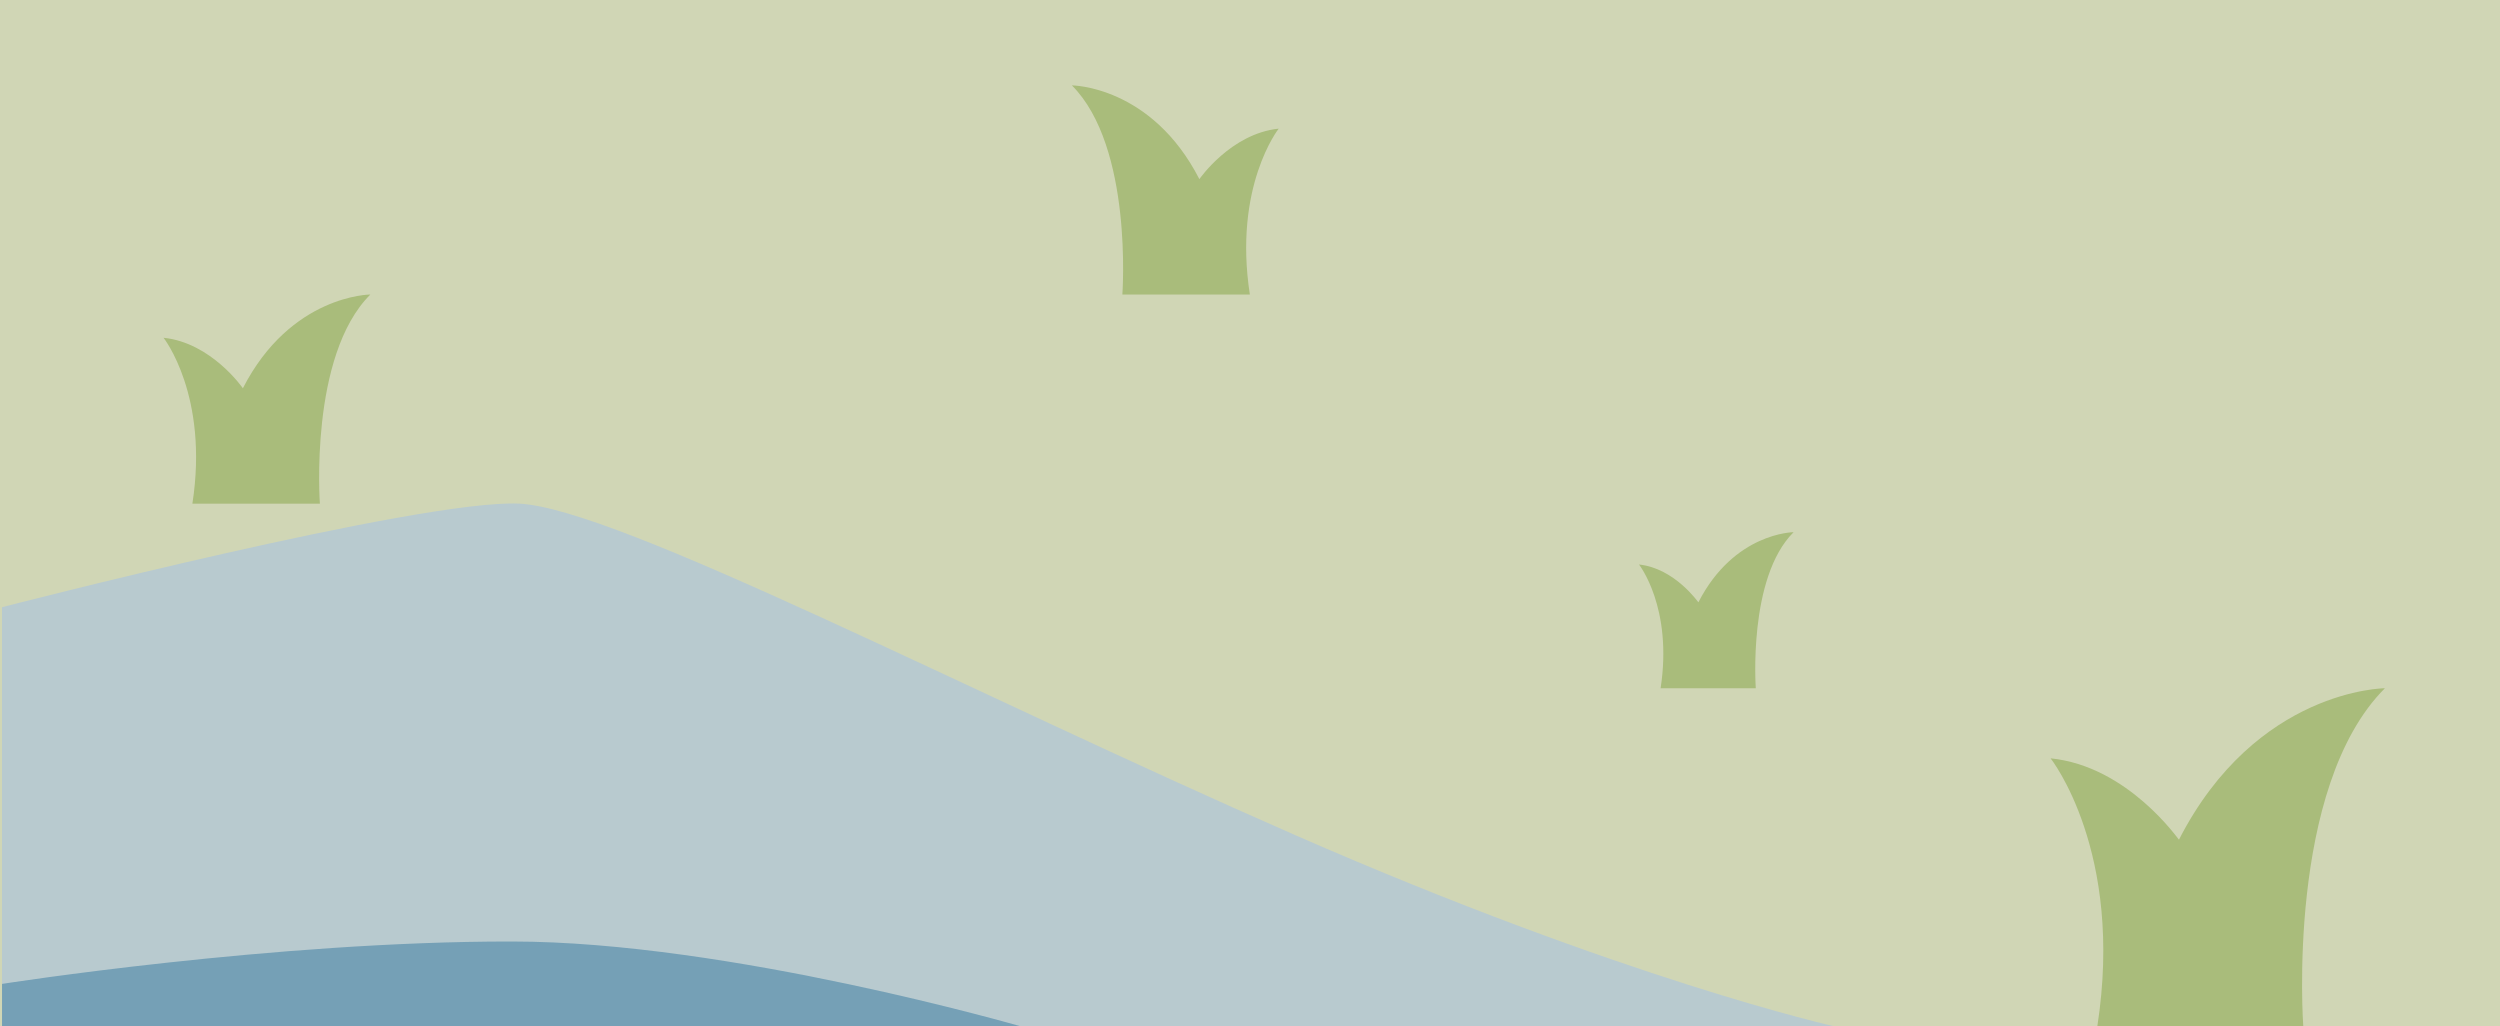 <?xml version="1.0" encoding="utf-8"?>
<!-- Generator: Adobe Illustrator 24.0.1, SVG Export Plug-In . SVG Version: 6.00 Build 0)  -->
<svg version="1.1" id="圖層_1" xmlns="http://www.w3.org/2000/svg" xmlns:xlink="http://www.w3.org/1999/xlink" x="0px" y="0px"
	 viewBox="0 0 866.7 355.8" style="enable-background:new 0 0 866.7 355.8;" xml:space="preserve">
<style type="text/css">
	.st0{fill:#D0D6B5;}
	.st1{fill:#B8CACF;}
	.st2{fill:#75A0B6;}
	.st3{fill:#A9BC7B;}
</style>
<rect class="st0" width="866.7" height="355.8"/>
<path class="st1" d="M0.7,210.5v145.3h635.2c0,0-72.5-16.2-186.7-66.2s-235-113.3-269.2-115C145.8,173,0.7,210.5,0.7,210.5z"/>
<path class="st2" d="M0.7,341.1v14.8h353.5c0,0-101.7-29.5-176.7-29.5C95,326.3,0.7,341.1,0.7,341.1z"/>
<path class="st3" d="M56.7,117.1c0,0,15.8,20,10,57.5c21.7,0,44.2,0,44.2,0s-3.8-51.3,17.5-72.5c0,0-27.6,0.1-44.2,32.5
	C84.2,134.6,73.3,118.8,56.7,117.1z"/>
<path class="st3" d="M443.3,44.6c0,0-15.8,20-10,57.5c-21.7,0-44.2,0-44.2,0s3.8-51.2-17.5-72.5c0,0,27.6,0.1,44.2,32.5
	C415.8,62.1,426.7,46.3,443.3,44.6z"/>
<path class="st3" d="M568.2,195.7c0,0,11.8,14.9,7.5,42.9c16.2,0,33,0,33,0s-2.8-38.3,13.1-54.1c0,0-20.6,0.1-33,24.3
	C588.7,208.8,580.6,197,568.2,195.7z"/>
<path class="st3" d="M710.9,262.9c0,0,25.6,32.3,16.2,92.9c35,0,71.4,0,71.4,0s-6.1-82.8,28.3-117.2c0,0-44.6,0.2-71.4,52.5
	C755.3,291.2,737.8,265.6,710.9,262.9z"/>
</svg>
